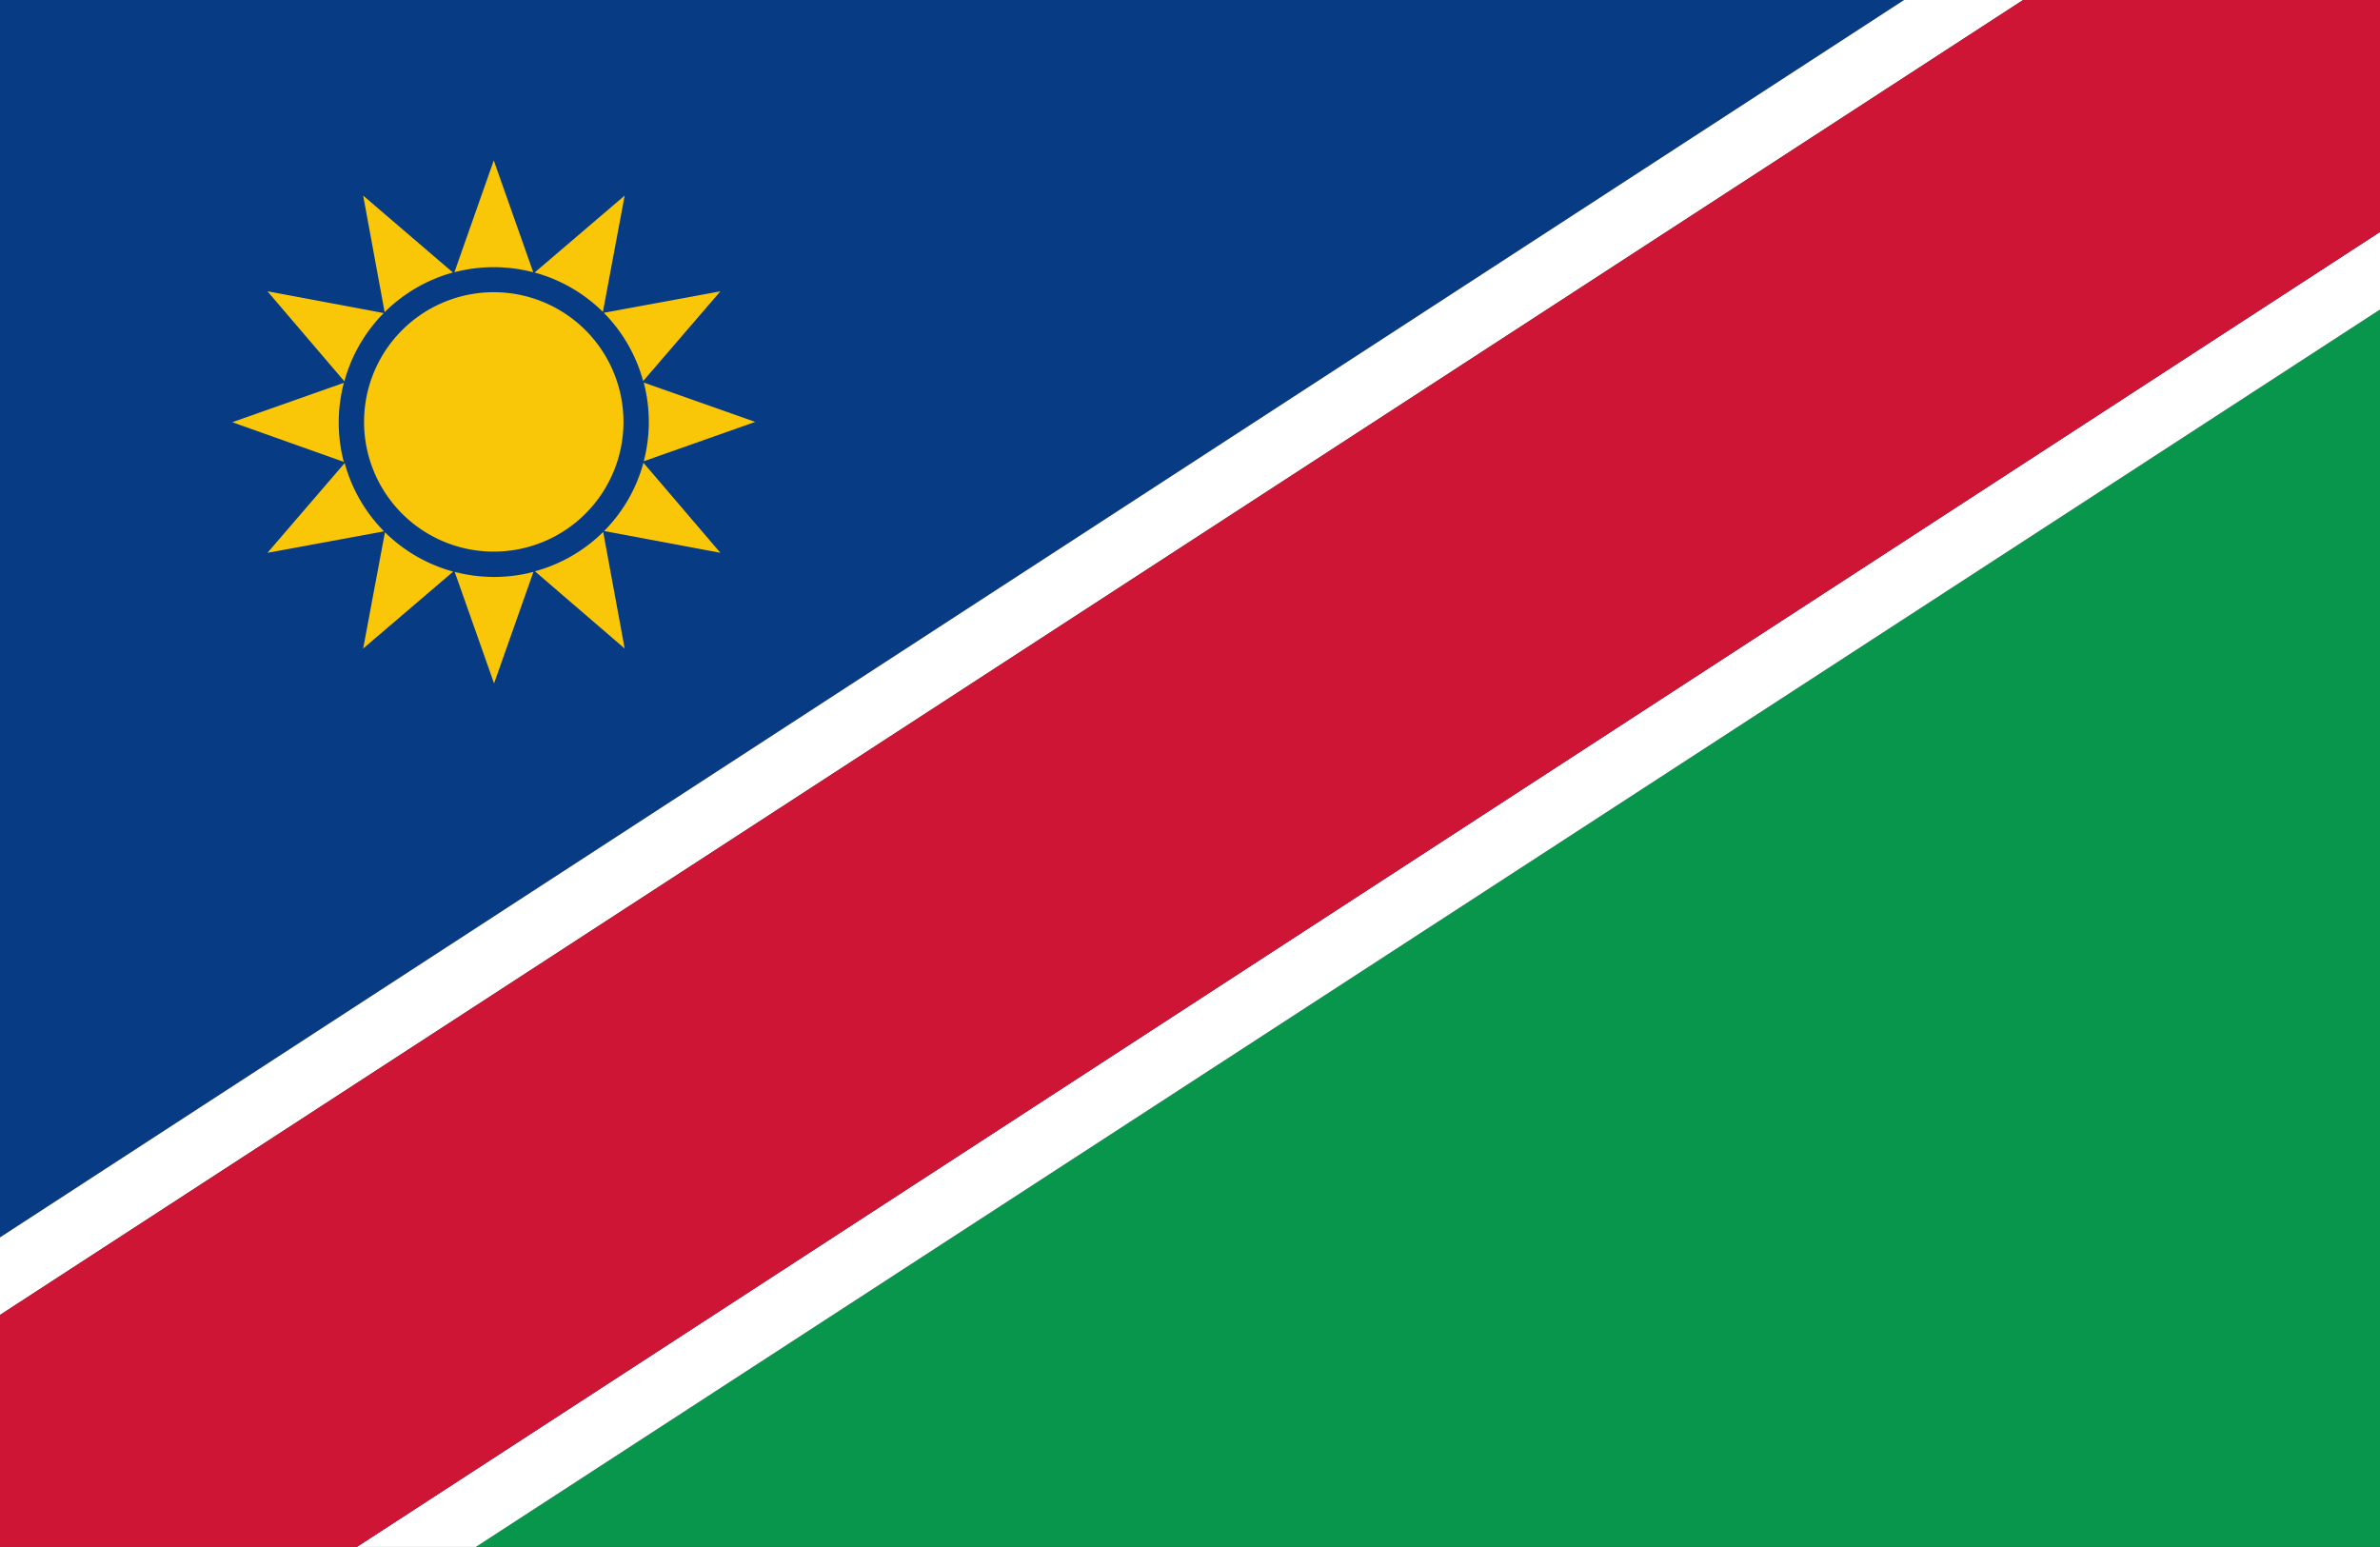 <svg xmlns="http://www.w3.org/2000/svg" viewBox="0 0 7.982 5.188"><rect x="0" y="0" width="7.982" height="5.188" fill="#333333" stroke="none"/><polygon points="0 0 0 4.15 6.386 0 0 0" fill="#073c85"/><polygon points="7.982 5.188 7.982 1.038 1.596 5.188 7.982 5.188" fill="#07964b"/><polygon points="1.596 5.188 7.982 1.038 7.982 0.778 1.197 5.188 1.596 5.188" fill="#fff"/><polygon points="6.386 0 0 4.15 0 4.41 6.785 0 6.386 0" fill="#fff"/><polygon points="7.982 0.778 7.982 0 6.785 0 0 4.41 0 5.188 1.197 5.188 7.982 0.778" fill="#ce1536"/><path d="M1.788.912,1.656.538,1.524.913a.523.523,0,0,1,.264,0Z" fill="#f9c608"/><path d="M1.218.656l.072.391A.518.518,0,0,1,1.519.914Z" fill="#f9c608"/><path d="M.897.977l.258.302a.518.518,0,0,1,.132-.229Z" fill="#f9c608"/><path d="M1.153,1.284l-.374.132.374.133a.521.521,0,0,1,0-.264Z" fill="#f9c608"/><path d="M.897,1.854l.391-.072a.519.519,0,0,1-.132-.229Z" fill="#f9c608"/><path d="M1.218,2.175l.302-.258a.52.52,0,0,1-.229-.132Z" fill="#f9c608"/><path d="M1.525,1.918l.132.374.132-.374a.517.517,0,0,1-.132.017A.525.525,0,0,1,1.525,1.918Z" fill="#f9c608"/><path d="M2.095,2.175l-.072-.391a.52.52,0,0,1-.229.132Z" fill="#f9c608"/><path d="M2.416,1.854l-.258-.302a.518.518,0,0,1-.132.229Z" fill="#f9c608"/><path d="M2.159,1.547l.374-.132-.374-.132a.521.521,0,0,1,0,.264Z" fill="#f9c608"/><path d="M2.416.977l-.391.072a.52.52,0,0,1,.132.229Z" fill="#f9c608"/><path d="M2.095.656l-.302.258a.521.521,0,0,1,.229.132Z" fill="#f9c608"/><path d="M1.656.98a.435.435,0,1,0,.435.435A.435.435,0,0,0,1.656.98Z" fill="#f9c608"/></svg>